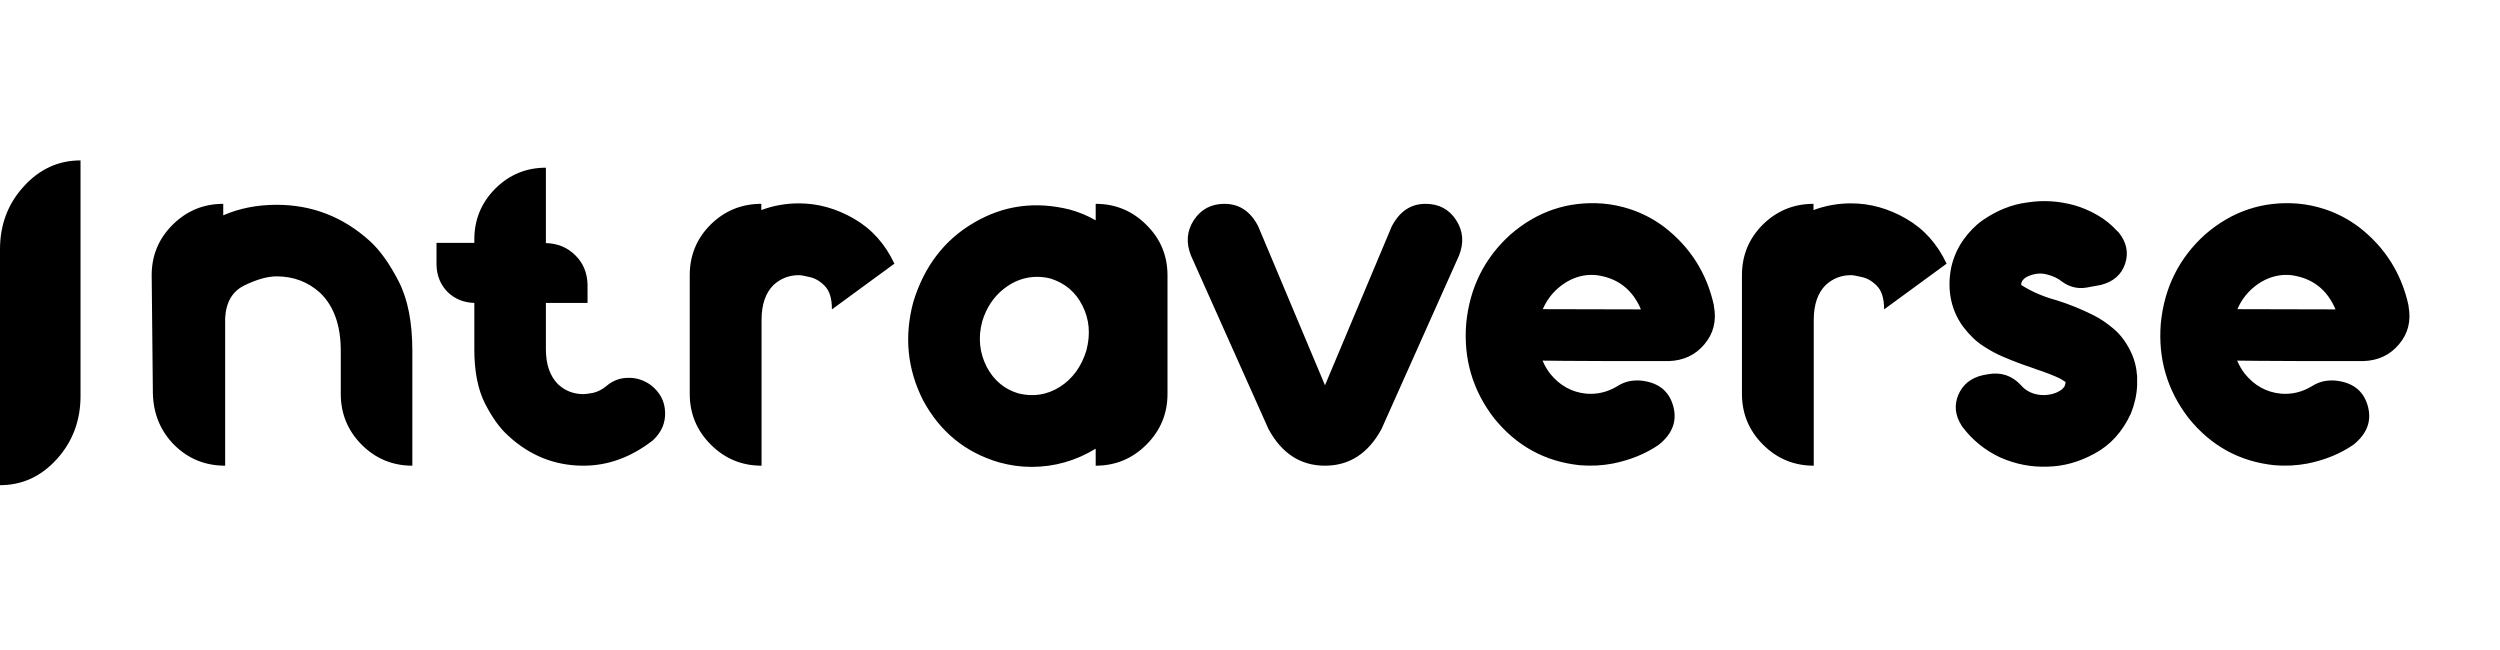 <svg width="204" height="53" viewBox="0 0 204 53" fill="none" xmlns="http://www.w3.org/2000/svg">
<path d="M0 39.591V20.346C0 18.339 0.643 16.633 1.928 15.225C3.213 13.801 4.761 13.089 6.571 13.089V32.31C6.571 34.317 5.929 36.032 4.644 37.456C3.359 38.88 1.811 39.591 0 39.591Z" fill="currentColor"/>
<path d="M30.17 19.66C31.003 20.415 31.791 21.516 32.533 22.961C33.275 24.406 33.647 26.294 33.647 28.625V38C32.032 38 30.652 37.427 29.506 36.281C28.373 35.135 27.807 33.755 27.807 32.141V28.625C27.807 26.555 27.247 24.979 26.127 23.898C25.137 23 23.953 22.551 22.572 22.551C21.843 22.551 20.977 22.792 19.975 23.273C18.985 23.742 18.451 24.628 18.373 25.93V38C16.745 38 15.365 37.44 14.232 36.32C13.113 35.2 12.527 33.807 12.475 32.141L12.377 22.453C12.377 20.852 12.943 19.484 14.076 18.352C15.222 17.206 16.602 16.633 18.217 16.633V17.57C19.532 16.997 20.984 16.711 22.572 16.711C25.463 16.711 27.995 17.694 30.17 19.66ZM53.1 31.418C53.855 32.004 54.245 32.74 54.272 33.625C54.31 34.51 53.978 35.279 53.275 35.93C51.505 37.31 49.617 38 47.611 38C45.281 38 43.236 37.186 41.478 35.559C40.801 34.96 40.17 34.087 39.584 32.941C38.998 31.796 38.705 30.318 38.705 28.508V24.719C37.833 24.693 37.103 24.393 36.518 23.82C35.945 23.234 35.645 22.505 35.619 21.633V19.816H38.705V19.543C38.705 17.928 39.272 16.548 40.404 15.402C41.55 14.257 42.93 13.684 44.545 13.684V19.836C45.508 19.862 46.309 20.194 46.947 20.832C47.585 21.457 47.917 22.251 47.943 23.215V24.719H44.545V28.508C44.545 29.745 44.877 30.695 45.541 31.359C46.114 31.893 46.804 32.16 47.611 32.16C47.742 32.16 47.995 32.128 48.373 32.062C48.751 31.984 49.122 31.796 49.486 31.496C50.007 31.053 50.6 30.832 51.264 30.832C51.928 30.819 52.54 31.014 53.1 31.418ZM65.189 16.594C66.739 16.594 68.236 17.01 69.682 17.844C71.127 18.677 72.227 19.901 72.982 21.516L67.885 25.246C67.885 24.361 67.689 23.723 67.299 23.332C66.921 22.941 66.511 22.701 66.068 22.609C65.639 22.505 65.346 22.453 65.189 22.453C64.395 22.453 63.705 22.72 63.119 23.254C62.468 23.905 62.143 24.855 62.143 26.105V38C60.528 38 59.148 37.427 58.002 36.281C56.856 35.135 56.283 33.755 56.283 32.141V22.453C56.283 20.838 56.85 19.465 57.982 18.332C59.128 17.199 60.508 16.633 62.123 16.633V17.141C63.1 16.776 64.122 16.594 65.189 16.594ZM89.408 16.633C91.023 16.633 92.403 17.206 93.549 18.352C94.695 19.484 95.268 20.858 95.268 22.473V32.141C95.268 33.755 94.695 35.135 93.549 36.281C92.403 37.427 91.023 38 89.408 38V37.18V36.613C87.781 37.603 86.036 38.098 84.174 38.098C83.288 38.098 82.403 37.974 81.518 37.727C78.77 36.919 76.706 35.233 75.326 32.668C74.037 30.129 73.77 27.453 74.525 24.641C75.411 21.737 77.058 19.582 79.467 18.176C81.876 16.756 84.486 16.398 87.299 17.102C88.054 17.31 88.757 17.603 89.408 17.98V16.633ZM88.647 28.605C88.998 27.277 88.894 26.06 88.334 24.953C87.787 23.846 86.915 23.104 85.717 22.727C85.352 22.635 84.988 22.59 84.623 22.59C83.633 22.59 82.722 22.922 81.889 23.586C81.068 24.237 80.489 25.116 80.15 26.223C79.799 27.538 79.922 28.781 80.522 29.953C81.107 31.047 81.967 31.763 83.1 32.102C84.311 32.401 85.437 32.225 86.478 31.574C87.52 30.91 88.243 29.921 88.647 28.605ZM116.322 16.633C117.416 16.633 118.249 17.076 118.822 17.961C119.395 18.846 119.473 19.81 119.057 20.852L112.729 35.012C111.648 37.004 110.111 38 108.119 38C106.127 38 104.59 37.004 103.51 35.012L97.182 20.852C96.765 19.81 96.843 18.846 97.416 17.961C98.002 17.076 98.835 16.633 99.916 16.633C101.127 16.633 102.045 17.245 102.67 18.469L108.119 31.438L113.568 18.469C114.206 17.245 115.124 16.633 116.322 16.633ZM139.857 24.934C139.857 24.947 139.857 24.966 139.857 24.992C140.079 26.19 139.818 27.225 139.076 28.098C138.347 28.97 137.377 29.426 136.166 29.465C134.721 29.465 133.21 29.465 131.635 29.465C130.072 29.452 128.731 29.445 127.611 29.445C126.505 29.432 125.925 29.426 125.873 29.426C126.029 29.803 126.238 30.162 126.498 30.5C127.279 31.463 128.256 32.004 129.428 32.121C130.326 32.199 131.173 31.997 131.967 31.516C132.436 31.216 132.943 31.06 133.49 31.047H133.783C135.242 31.164 136.153 31.841 136.518 33.078C136.882 34.315 136.492 35.389 135.346 36.301C134.278 37.03 133.035 37.538 131.615 37.824C130.73 37.993 129.825 38.039 128.9 37.961C126.062 37.661 123.731 36.379 121.908 34.113C120.163 31.848 119.408 29.27 119.643 26.379C119.929 23.475 121.127 21.066 123.236 19.152C125.437 17.238 127.963 16.392 130.814 16.613C131.557 16.678 132.286 16.828 133.002 17.062C134.031 17.401 134.975 17.896 135.834 18.547C137.943 20.188 139.285 22.316 139.857 24.934ZM125.893 25.227L133.9 25.246C133.21 23.619 132.006 22.688 130.287 22.453C129.923 22.414 129.558 22.427 129.193 22.492C128.438 22.635 127.748 22.98 127.123 23.527C126.589 23.996 126.179 24.562 125.893 25.227ZM151.049 16.594C152.598 16.594 154.096 17.01 155.541 17.844C156.986 18.677 158.087 19.901 158.842 21.516L153.744 25.246C153.744 24.361 153.549 23.723 153.158 23.332C152.781 22.941 152.37 22.701 151.928 22.609C151.498 22.505 151.205 22.453 151.049 22.453C150.255 22.453 149.564 22.72 148.979 23.254C148.327 23.905 148.002 24.855 148.002 26.105V38C146.387 38 145.007 37.427 143.861 36.281C142.715 35.135 142.143 33.755 142.143 32.141V22.453C142.143 20.838 142.709 19.465 143.842 18.332C144.988 17.199 146.368 16.633 147.982 16.633V17.141C148.959 16.776 149.981 16.594 151.049 16.594ZM162.201 30.539C163.269 30.344 164.167 30.637 164.896 31.418C165.105 31.665 165.359 31.861 165.658 32.004C166.023 32.173 166.426 32.251 166.869 32.238C167.325 32.212 167.709 32.108 168.021 31.926C168.165 31.848 168.269 31.77 168.334 31.691C168.412 31.613 168.464 31.542 168.49 31.477C168.49 31.477 168.49 31.47 168.49 31.457C168.516 31.392 168.536 31.307 168.549 31.203C168.549 31.19 168.549 31.177 168.549 31.164C168.549 31.138 168.549 31.119 168.549 31.105C168.549 31.092 168.549 31.086 168.549 31.086C168.549 31.073 168.549 31.066 168.549 31.066C168.549 31.066 168.549 31.073 168.549 31.086C168.549 31.112 168.555 31.131 168.568 31.145C168.581 31.184 168.594 31.21 168.607 31.223C168.62 31.236 168.62 31.242 168.607 31.242C168.607 31.242 168.601 31.229 168.588 31.203C168.51 31.138 168.347 31.034 168.1 30.891C167.592 30.643 166.921 30.383 166.088 30.109C165.958 30.057 165.814 30.005 165.658 29.953C164.981 29.732 164.232 29.445 163.412 29.094C162.917 28.885 162.39 28.599 161.83 28.234C161.257 27.87 160.704 27.336 160.17 26.633C159.636 25.891 159.298 25.07 159.154 24.172C159.037 23.43 159.057 22.655 159.213 21.848C159.395 21.027 159.721 20.279 160.189 19.602C160.658 18.938 161.186 18.397 161.771 17.98C162.956 17.16 164.187 16.672 165.463 16.516C166.726 16.32 167.995 16.398 169.271 16.75C169.91 16.932 170.535 17.199 171.146 17.551C171.758 17.902 172.312 18.352 172.807 18.898L172.846 18.918C173.523 19.738 173.712 20.604 173.412 21.516C173.113 22.414 172.449 22.994 171.42 23.254L170.248 23.469C169.519 23.586 168.848 23.417 168.236 22.961C167.911 22.701 167.507 22.512 167.025 22.395C166.544 22.264 166.042 22.31 165.521 22.531C165.352 22.596 165.209 22.694 165.092 22.824C164.962 22.967 164.91 23.124 164.936 23.293C164.936 23.293 164.929 23.287 164.916 23.273C164.916 23.26 164.91 23.247 164.896 23.234C165.717 23.755 166.602 24.152 167.553 24.426C167.644 24.452 167.735 24.478 167.826 24.504C168.855 24.829 169.851 25.233 170.814 25.715C171.348 25.975 171.908 26.353 172.494 26.848C173.106 27.369 173.607 28.078 173.998 28.977C174.18 29.432 174.298 29.881 174.35 30.324C174.35 30.35 174.35 30.376 174.35 30.402C174.363 30.494 174.376 30.578 174.389 30.656V30.93C174.389 30.969 174.389 31.008 174.389 31.047C174.389 31.19 174.389 31.333 174.389 31.477C174.35 32.245 174.18 33 173.881 33.742C173.191 35.24 172.195 36.333 170.893 37.023C169.656 37.7 168.386 38.052 167.084 38.078C165.769 38.13 164.486 37.883 163.236 37.336C161.973 36.75 160.925 35.897 160.092 34.777C160.092 34.764 160.085 34.751 160.072 34.738C159.538 33.905 159.447 33.065 159.799 32.219C160.163 31.372 160.827 30.838 161.791 30.617L162.201 30.539ZM196.537 24.934C196.537 24.947 196.537 24.966 196.537 24.992C196.758 26.19 196.498 27.225 195.756 28.098C195.027 28.97 194.057 29.426 192.846 29.465C191.4 29.465 189.89 29.465 188.314 29.465C186.752 29.452 185.411 29.445 184.291 29.445C183.184 29.432 182.605 29.426 182.553 29.426C182.709 29.803 182.917 30.162 183.178 30.5C183.959 31.463 184.936 32.004 186.107 32.121C187.006 32.199 187.852 31.997 188.646 31.516C189.115 31.216 189.623 31.06 190.17 31.047H190.463C191.921 31.164 192.833 31.841 193.197 33.078C193.562 34.315 193.171 35.389 192.025 36.301C190.958 37.03 189.714 37.538 188.295 37.824C187.41 37.993 186.505 38.039 185.58 37.961C182.742 37.661 180.411 36.379 178.588 34.113C176.843 31.848 176.088 29.27 176.322 26.379C176.609 23.475 177.807 21.066 179.916 19.152C182.117 17.238 184.643 16.392 187.494 16.613C188.236 16.678 188.965 16.828 189.682 17.062C190.71 17.401 191.654 17.896 192.514 18.547C194.623 20.188 195.964 22.316 196.537 24.934ZM182.572 25.227L190.58 25.246C189.89 23.619 188.686 22.688 186.967 22.453C186.602 22.414 186.238 22.427 185.873 22.492C185.118 22.635 184.428 22.98 183.803 23.527C183.269 23.996 182.859 24.562 182.572 25.227Z" fill="currentColor"/>
</svg>
